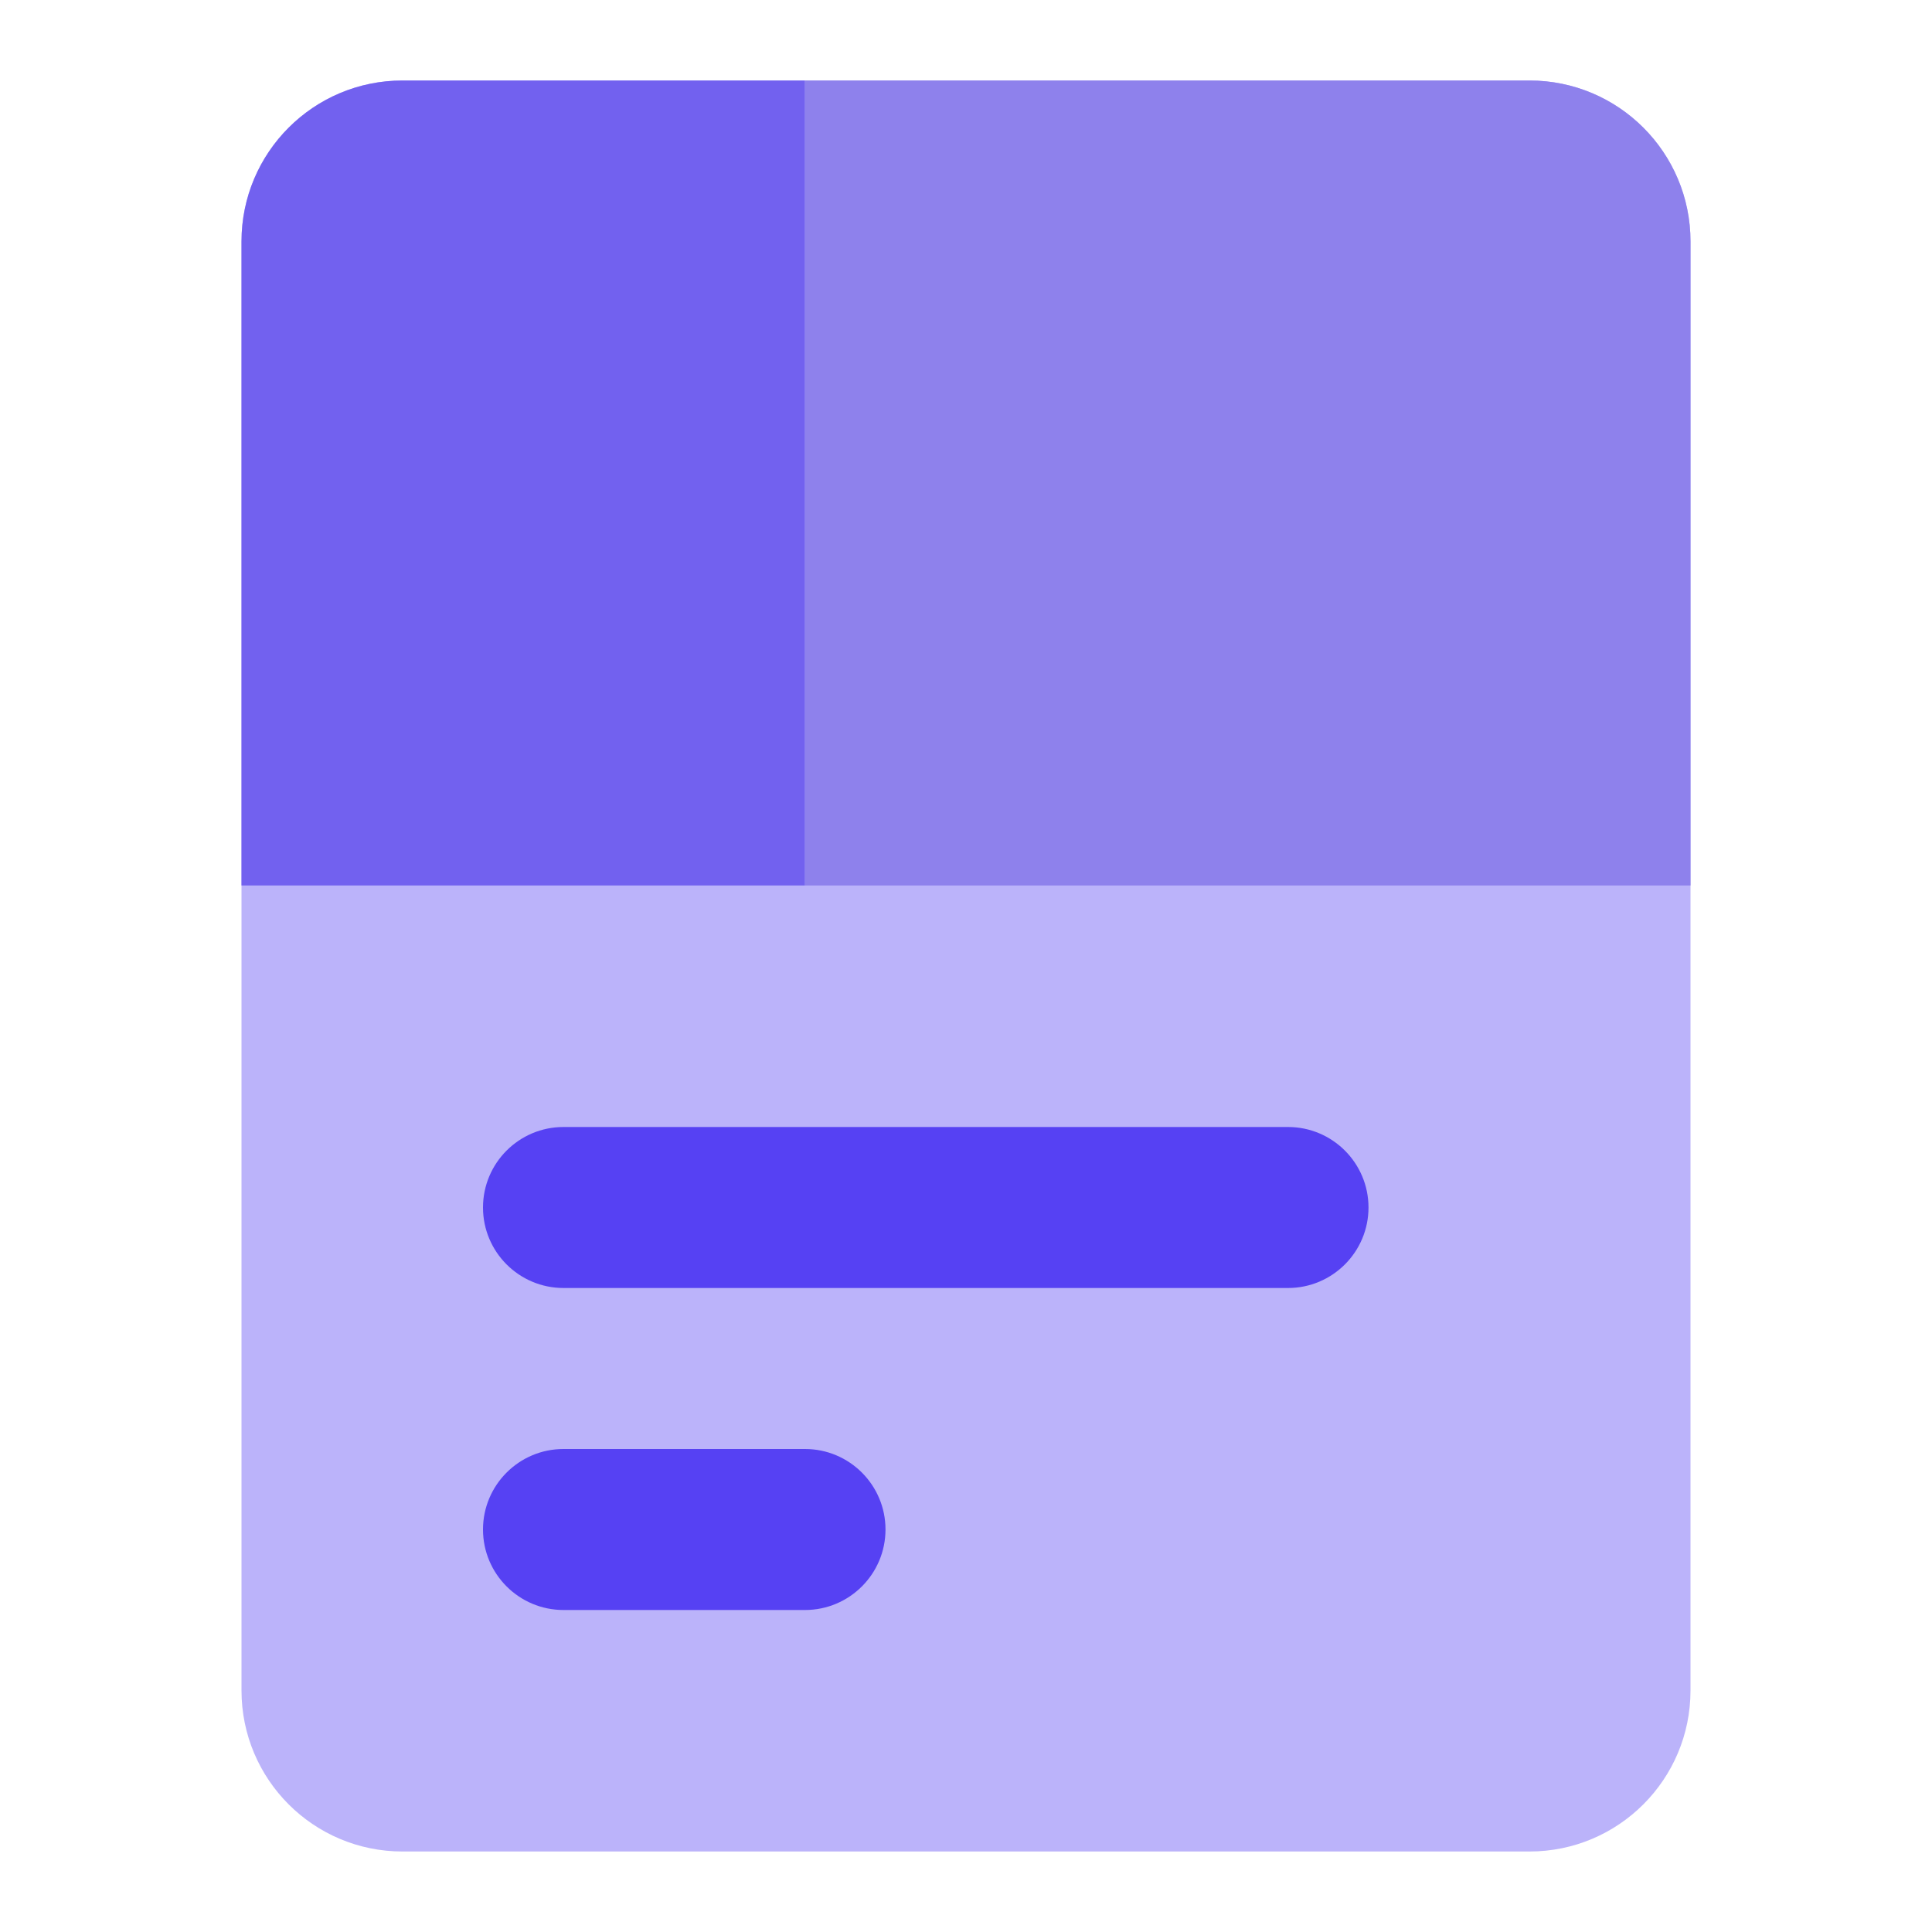 <svg class="droip-s4142-dp6yejrs" data-droip="dpm8uazq" width="24" height="24" viewBox="0 0 24 24" fill="none" xmlns="http://www.w3.org/2000/svg">
    <path d="M3 3C3 1.895 3.895 1 5 1H19C20.105 1 21 1.895 21 3V21C21 22.105 20.105 23 19 23H5C3.895 23 3 22.105 3 21V3Z" fill="#BBB3FA" data-darkreader-inline-fill="" style="--darkreader-inline-fill: #9d92ec;"></path>
    <path d="M6 15C6 14.448 6.448 14 7 14H16C16.552 14 17 14.448 17 15C17 15.552 16.552 16 16 16H7C6.448 16 6 15.552 6 15Z" fill="#5641F3" data-darkreader-inline-fill="" style="--darkreader-inline-fill: #5946e8;"></path>
    <path d="M6 19C6 18.448 6.448 18 7 18H10C10.552 18 11 18.448 11 19C11 19.552 10.552 20 10 20H7C6.448 20 6 19.552 6 19Z" fill="#5641F3" data-darkreader-inline-fill="" style="--darkreader-inline-fill: #5946e8;"></path>
    <path d="M3 3C3 1.895 3.895 1 5 1H10V11H3V3Z" fill="#7261EF" data-darkreader-inline-fill="" style="--darkreader-inline-fill: #6d5de3;"></path>
    <path d="M21 3C21 1.895 20.105 1 19 1H10V11H21V3Z" fill="#8E81EC" data-darkreader-inline-fill="" style="--darkreader-inline-fill: #8174df;"></path>
</svg>